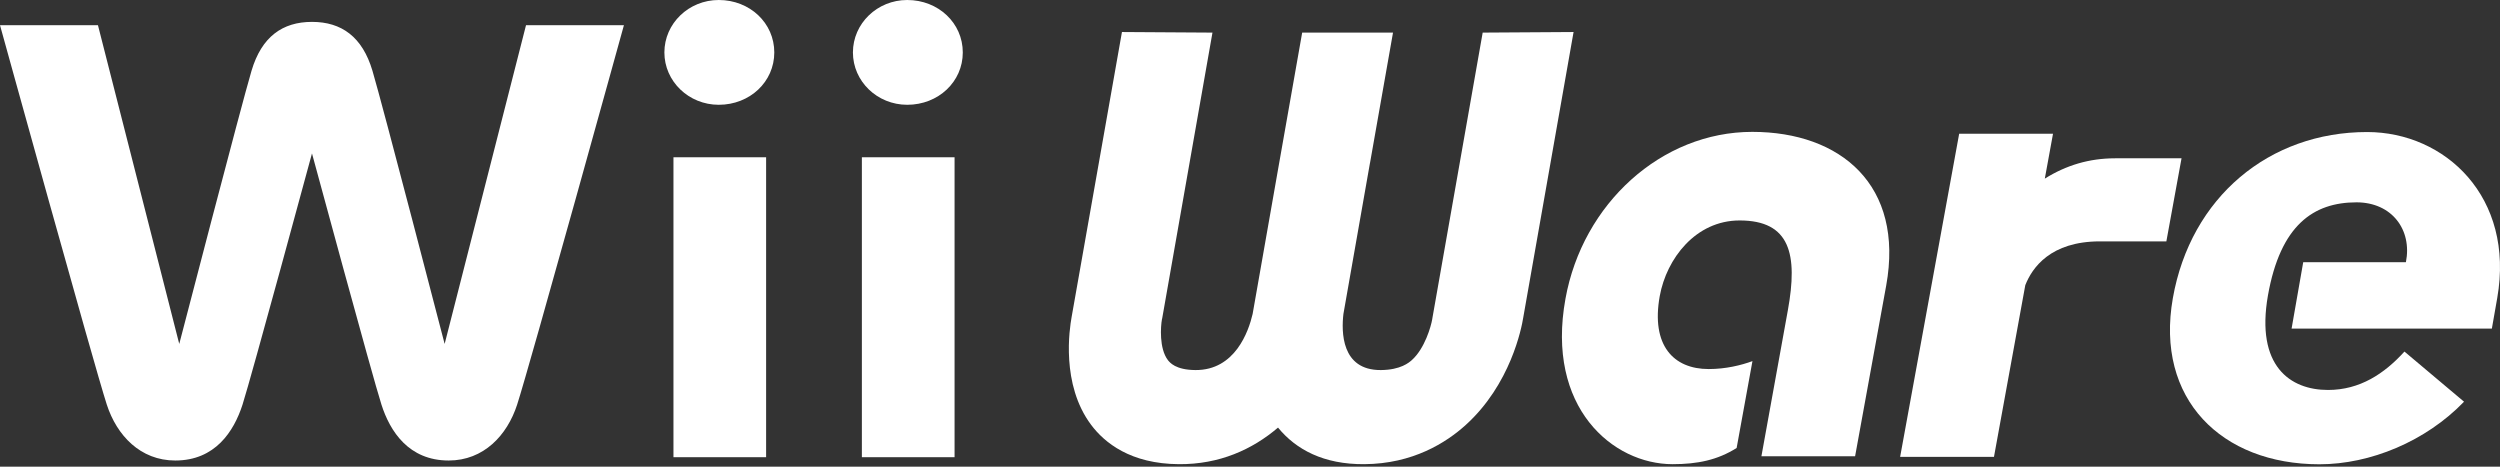 <svg clip-rule="evenodd" fill-rule="evenodd" stroke-linejoin="round" stroke-miterlimit="2" viewBox="0 0 600 112" xmlns="http://www.w3.org/2000/svg"><rect x="0" y="0" width="600" height="112" fill="#333333" stroke="none"/><g fill="#fff" fill-rule="nonzero"><path d="m126.244 6.047-19.529 76.497s-14.901-57.418-17.327-65.565c-2.424-8.153-7.43-11.726-14.512-11.726-7.085 0-12.089 3.573-14.51 11.726-2.43 8.147-17.347 65.565-17.347 65.565l-19.512-76.497h-23.507s22.563 81.614 25.631 91.064c2.399 7.379 8.044 13.413 16.431 13.413 9.589 0 14.069-6.989 16.144-13.413 2.054-6.377 16.67-60.289 16.67-60.289s14.608 53.912 16.673 60.289c2.056 6.424 6.552 13.413 16.136 13.413 8.382 0 14.036-6.034 16.427-13.413 3.061-9.45 25.628-91.064 25.628-91.064zm80.606 103.688h22.246v-71.991h-22.246zm-2.149-97.15c0 6.936 5.837 12.563 13.031 12.563 7.469 0 13.337-5.52 13.337-12.563 0-7.061-5.868-12.585-13.337-12.585-7.194 0-13.031 5.64-13.031 12.585m-43.071 97.15h22.237v-71.991h-22.237zm10.865-109.735c7.476 0 13.335 5.524 13.335 12.585 0 7.043-5.859 12.563-13.335 12.563-7.198 0-13.043-5.627-13.043-12.563 0-6.945 5.845-12.585 13.043-12.585"/><path d="m325.425 58.267-3.005 17.087c-.489 4.195-.566 13.526 8.983 13.461 4.788-.038 6.77-1.814 7.426-2.38 3.14-2.806 4.62-8.147 4.903-9.807l.039-.257 12.072-68.544 21.813-.141-12.071 68.492c-.412 2.612-3.063 16.074-13.796 25.803-4.698 4.26-12.741 9.356-24.375 9.421-9.752.074-16.397-3.526-20.689-8.779-6.149 5.253-14.068 8.853-23.788 8.779-11.609-.065-17.863-5.161-21.055-9.421-7.31-9.729-5.174-23.191-4.71-25.803l12.097-68.492 21.724.141-12.059 68.544-.064.257c-.309 1.66-.708 7.001 1.428 9.807.464.566 1.815 2.342 6.602 2.38 9.524.065 12.754-9.266 13.732-13.461l6.319-35.932 5.573-31.595h21.801zm3.314-18.845-3.155 17.942 3.22-18.251.008-.1z"/><path d="m416.793 107.515c-4.582 2.883-9.356 3.887-15.379 3.887-14.35 0-30.463-13.604-25.701-39.716 4.118-22.818 23.037-40.037 44.838-40.037 21.222 0 36.498 12.818 32.135 36.897l-7.464 40.964h-22.484l6.345-35.031c2.445-13.449.566-21.57-11.57-21.57-10.553 0-17.541 9.151-19.175 18.147-2.124 11.827 3.282 17.515 11.75 17.515 4.092 0 7.799-.914 10.501-1.905z"/><path d="m507.6 37.994c-6.151 0-11.724 1.66-16.846 4.877l1.969-10.772h-22.522l-14.169 77.552h22.522l7.516-41.208c1.66-4.208 6.061-10.514 17.914-10.514h15.945l3.642-19.948h-15.881"/><path d="m544.304 70.914c-2.973 16.962 5.354 22.676 14.414 22.676 7.67 0 13.513-3.899 18.352-9.214l14.298 12.033c-9.202 9.536-22.509 15.018-34.709 15.018-23.461 0-39.458-15.636-35.173-39.882 4.286-24.247 23.153-39.857 46.614-39.857 18.738 0 35.481 15.61 31.234 39.857l-1.287 7.322h-48.067l2.792-15.932h24.646c1.544-7.799-3.385-14.375-11.853-14.375-10.296 0-18.262 5.418-21.261 22.354"/></g></svg>